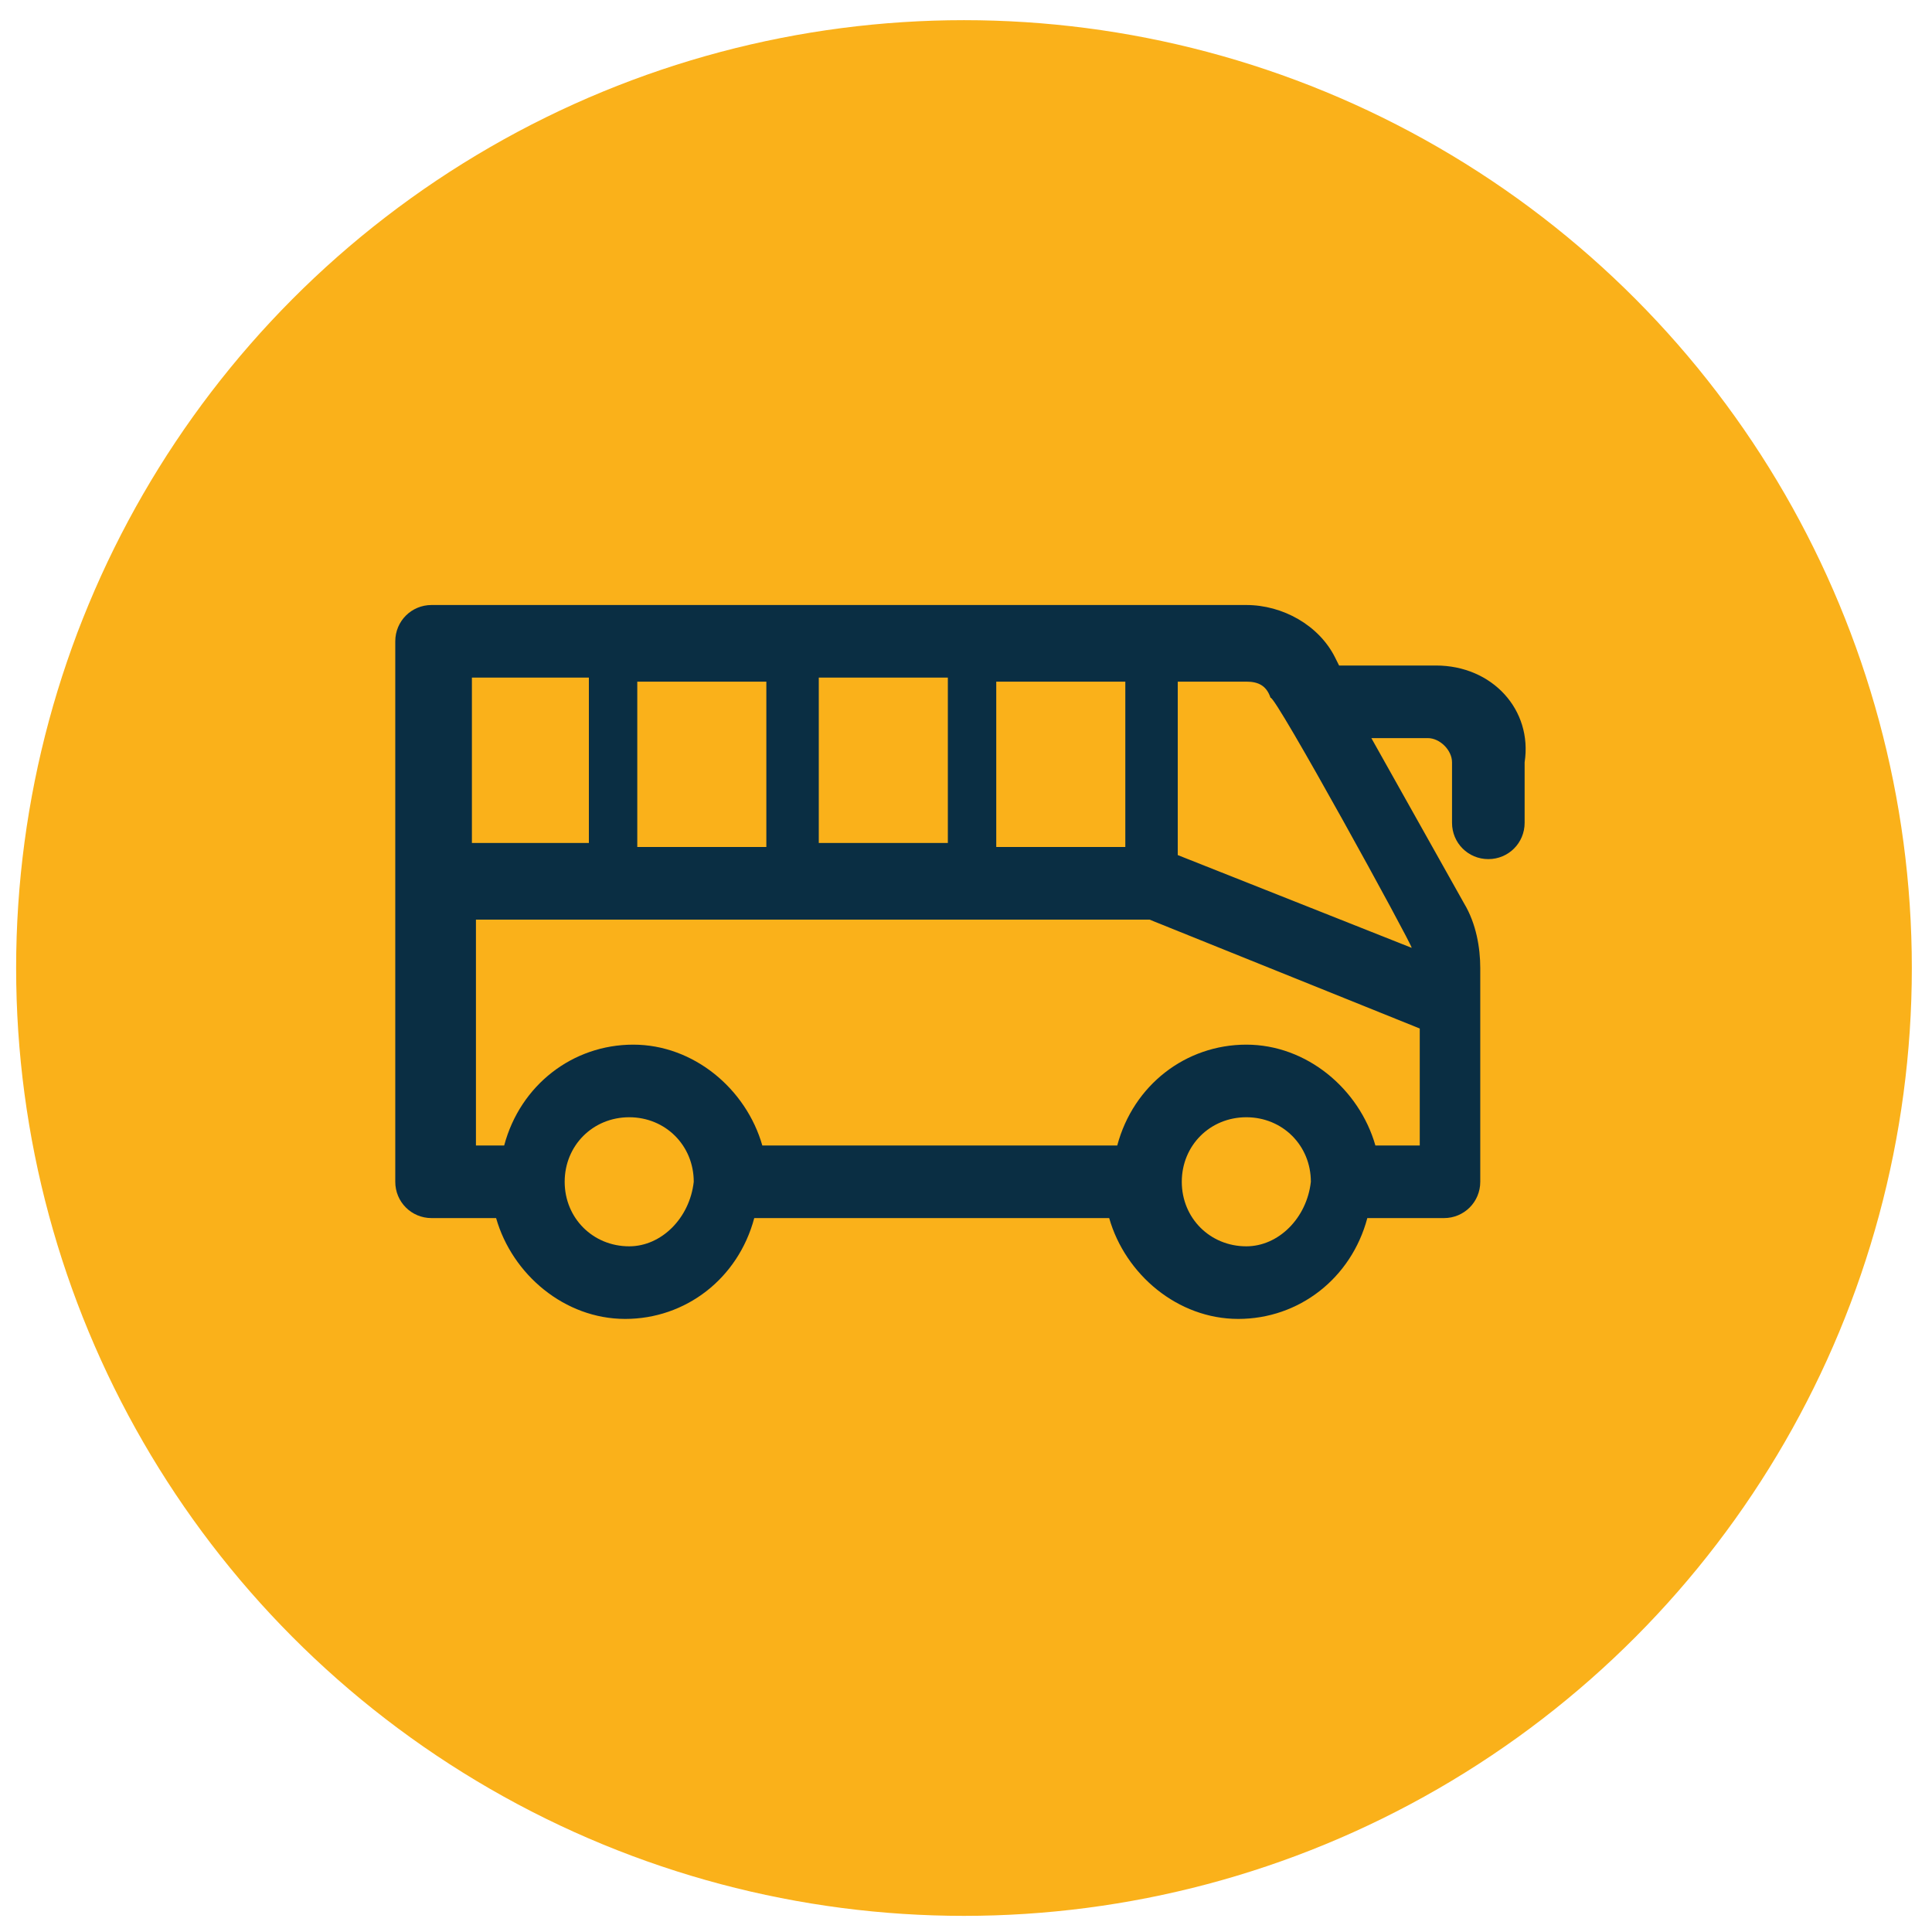 <svg width="50" height="50" id="Capa_1" xmlns="http://www.w3.org/2000/svg" viewBox="1661.9 1067.1 47.7 47.9"><style>.st0{opacity:.72}.st1{fill:#133849}.st2{fill:#fff}.st3{fill:#0077b7}.st4{fill:#fab11a}.st5{fill:#0a2e43}</style><circle class="st4" cx="1685.7" cy="1091.1" r="23.5"/><path class="st5" d="M1697.4 1083.6h-2.4l-.1-.2c-.4-.8-1.3-1.3-2.2-1.3h-20.2c-.5 0-.9.4-.9.9v13.4c0 .5.4.9.9.9h1.6c.4 1.4 1.7 2.5 3.2 2.5 1.5 0 2.8-1 3.2-2.5h8.8c.4 1.4 1.7 2.5 3.2 2.5 1.5 0 2.8-1 3.2-2.5h1.9c.5 0 .9-.4.9-.9v-5.3c0-.5-.1-1.1-.4-1.6l-2.3-4.1h1.4c.3 0 .6.3.6.6v1.5c0 .5.4.9.9.9s.9-.4.9-.9v-1.5c.2-1.3-.8-2.4-2.2-2.4zm-7.7 4.5h-3.2v-4.1h3.2v4.1zm-12.1 0v-4.1h3.2v4.1h-3.2zm4.5-4.2h3.2v4.1h-3.2v-4.1zm-5.7 0v4.1h-2.9v-4.1h2.9zm1 14.1c-.9 0-1.6-.7-1.6-1.6 0-.9.7-1.6 1.6-1.6.9 0 1.6.7 1.6 1.6-.1.9-.8 1.6-1.6 1.6zm15.3 0c-.9 0-1.6-.7-1.6-1.6 0-.9.7-1.6 1.6-1.6.9 0 1.6.7 1.6 1.6-.1.9-.8 1.6-1.6 1.6zm3.2-2.5c-.4-1.4-1.7-2.5-3.2-2.5-1.5 0-2.8 1-3.2 2.5h-8.8c-.4-1.4-1.7-2.5-3.2-2.5-1.5 0-2.8 1-3.2 2.5h-.7v-5.6h16.7l6.7 2.7v2.9h-1.1zm.9-4.9l-5.8-2.3v-4.3h1.7c.3 0 .5.1.6.4.1-.1 3.5 6.1 3.5 6.2zm0 0"/></svg>